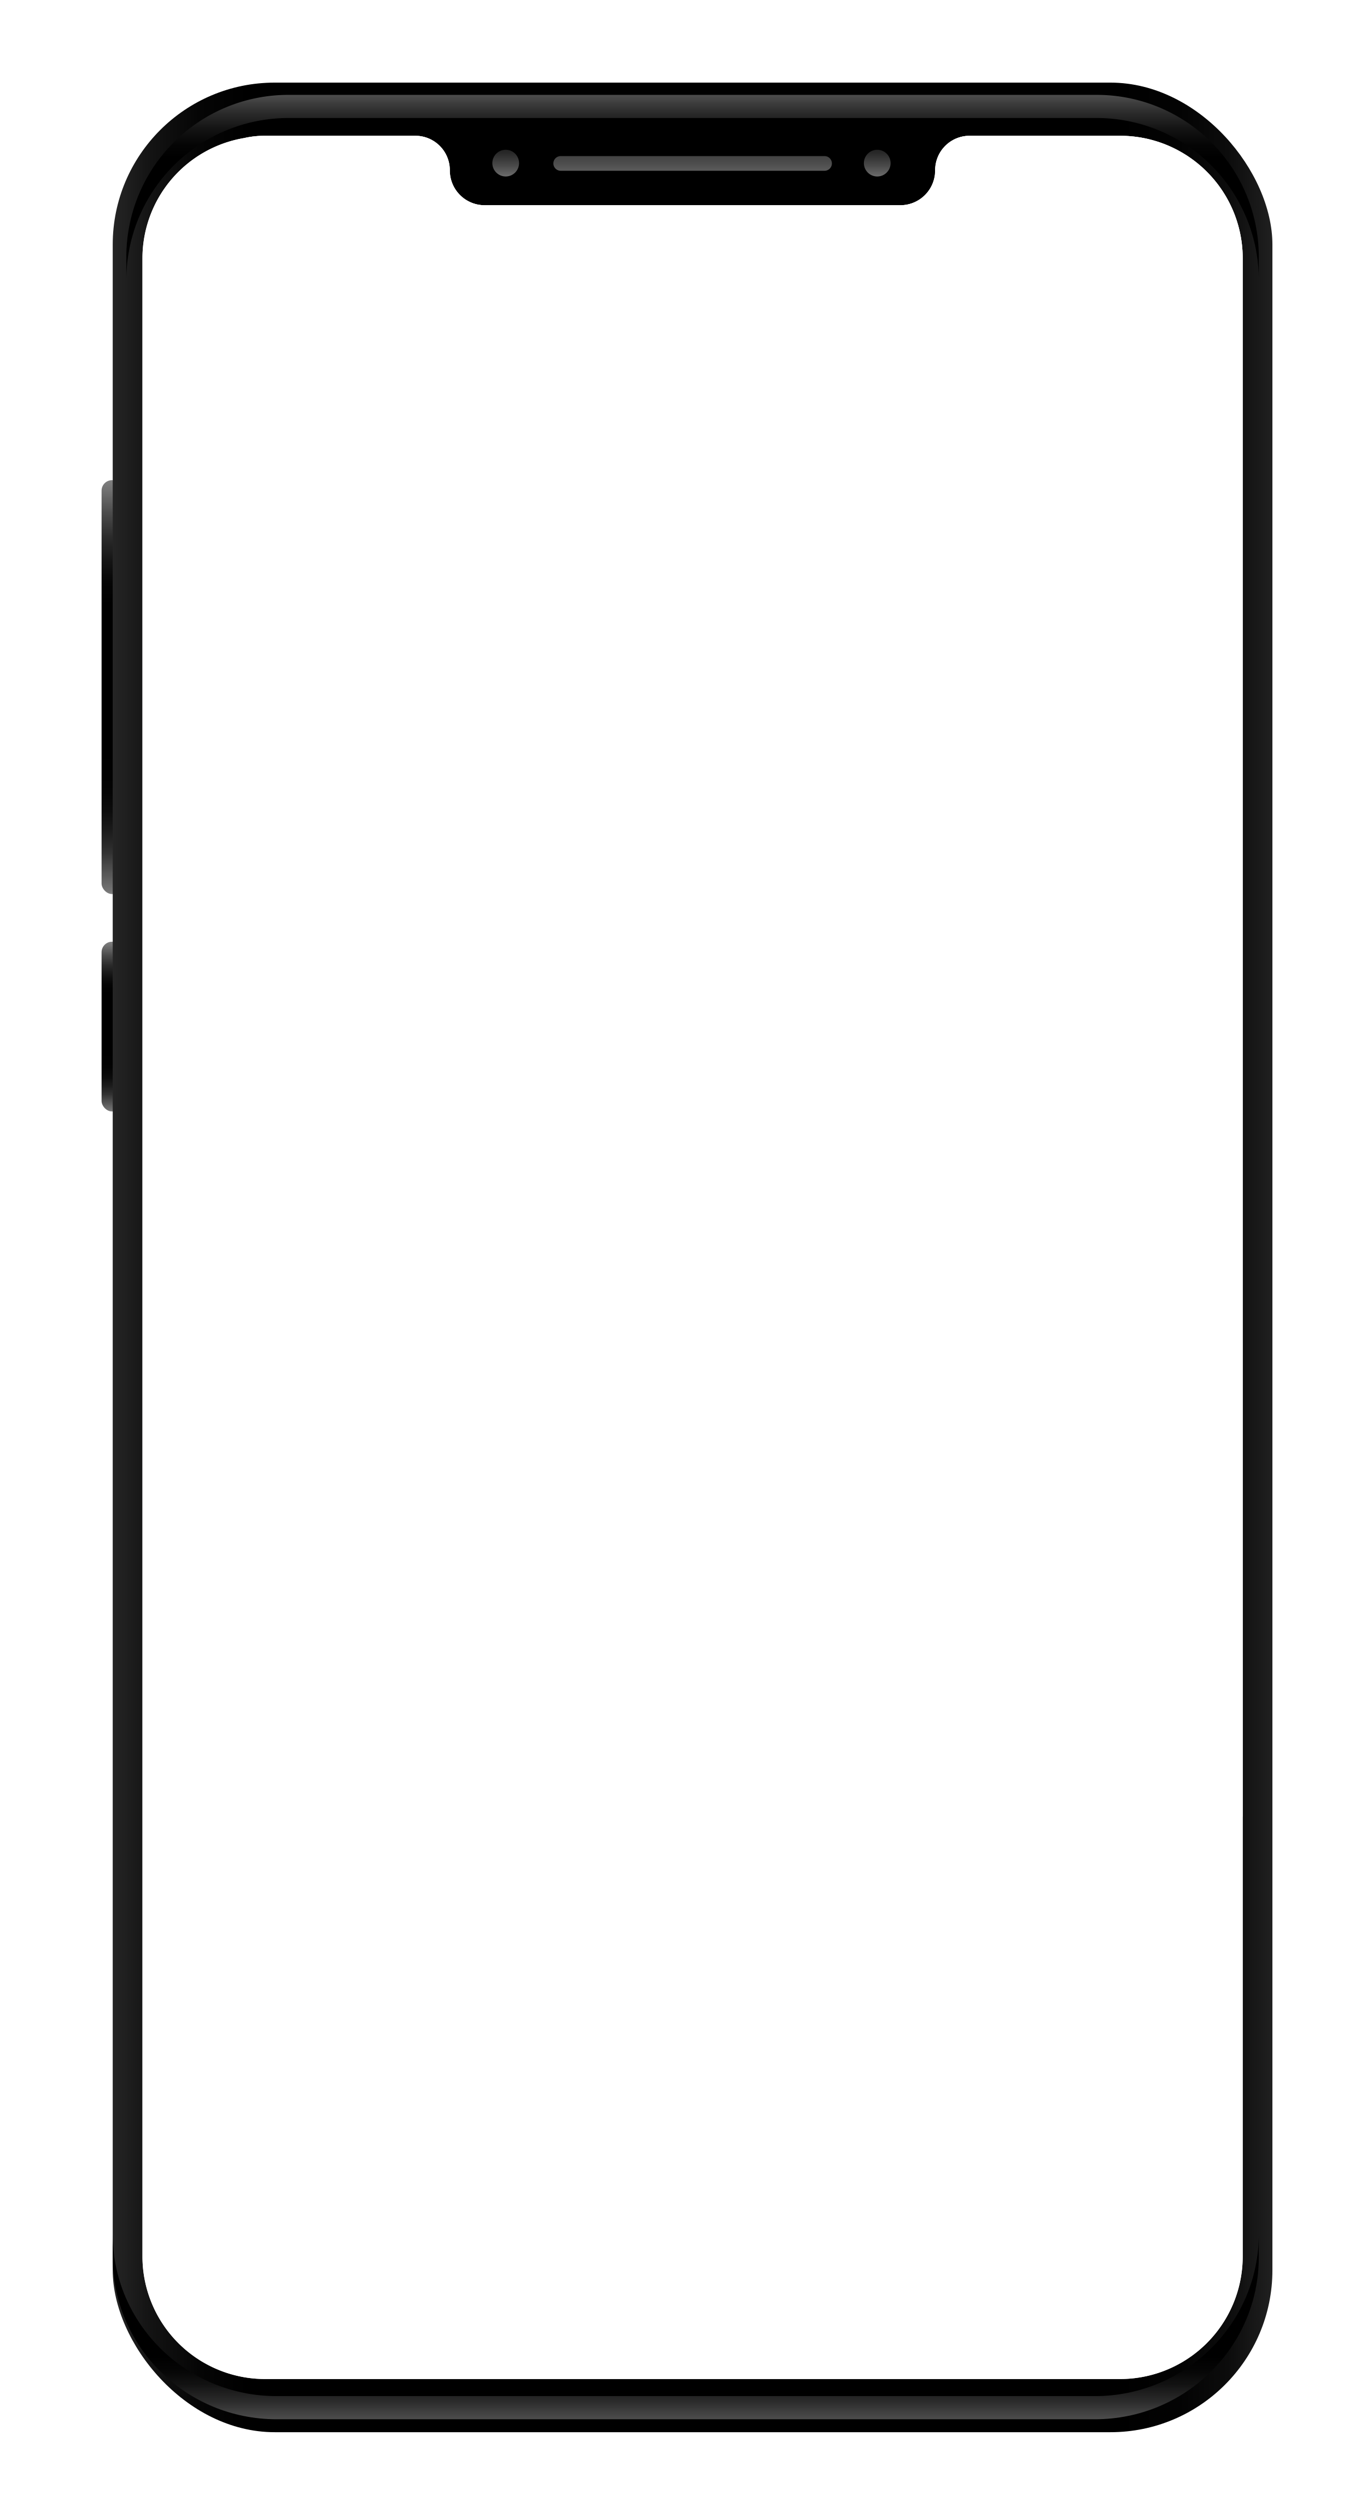 <svg xmlns="http://www.w3.org/2000/svg" xmlns:xlink="http://www.w3.org/1999/xlink" viewBox="0 0 400.34 732.03"><defs><style>.cls-1{isolation:isolate;}.cls-2{fill:url(#linear-gradient);}.cls-3{fill:url(#linear-gradient-2);}.cls-4{fill:url(#linear-gradient-3);}.cls-5,.cls-6,.cls-8{mix-blend-mode:screen;}.cls-5{fill:url(#linear-gradient-4);}.cls-6{fill:url(#linear-gradient-5);}.cls-7{fill:url(#linear-gradient-6);}.cls-8{fill:url(#linear-gradient-7);}.cls-9{fill:#fff;}.cls-10{fill:url(#linear-gradient-8);}.cls-11{fill:url(#linear-gradient-9);}.cls-12{fill:url(#linear-gradient-10);}</style><linearGradient id="linear-gradient" x1="-765.38" y1="261.77" x2="-765.38" y2="140.59" gradientTransform="matrix(-1, 0, 0, 1, -729.78, 0)" gradientUnits="userSpaceOnUse"><stop offset="0" stop-color="gray"/><stop offset="0.01" stop-color="#727272"/><stop offset="0.06" stop-color="#4f4f4f"/><stop offset="0.1" stop-color="#323232"/><stop offset="0.15" stop-color="#1c1c1c"/><stop offset="0.2" stop-color="#0c0c0c"/><stop offset="0.26" stop-color="#030303"/><stop offset="0.34"/><stop offset="0.7"/><stop offset="0.75" stop-color="#050505"/><stop offset="0.8" stop-color="#131313"/><stop offset="0.86" stop-color="#2a2a2a"/><stop offset="0.92" stop-color="#4b4b4b"/><stop offset="0.98" stop-color="#747474"/><stop offset="1" stop-color="gray"/></linearGradient><linearGradient id="linear-gradient-2" x1="-765.38" y1="325.42" x2="-765.38" y2="275.73" xlink:href="#linear-gradient"/><linearGradient id="linear-gradient-3" x1="-1110.66" y1="368.16" x2="-756.23" y2="368.16" gradientTransform="matrix(-1, 0, 0, 1, -729.78, 0)" gradientUnits="userSpaceOnUse"><stop offset="0" stop-color="#333"/><stop offset="0" stop-color="#323232"/><stop offset="0.03" stop-color="#1c1c1c"/><stop offset="0.06" stop-color="#0c0c0c"/><stop offset="0.1" stop-color="#030303"/><stop offset="0.15"/><stop offset="0.87"/><stop offset="0.91" stop-color="#050505"/><stop offset="0.95" stop-color="#131313"/><stop offset="0.99" stop-color="#2a2a2a"/><stop offset="1" stop-color="#333"/></linearGradient><linearGradient id="linear-gradient-4" x1="-932.61" y1="46.11" x2="-932.61" y2="21.75" gradientTransform="matrix(-1, 0, 0, 1, -729.78, 0)" gradientUnits="userSpaceOnUse"><stop offset="0"/><stop offset="0.16" stop-color="#050505"/><stop offset="0.34" stop-color="#131313"/><stop offset="0.53" stop-color="#2a2a2a"/><stop offset="0.74" stop-color="#4b4b4b"/><stop offset="0.95" stop-color="#747474"/><stop offset="1" stop-color="gray"/></linearGradient><linearGradient id="linear-gradient-5" x1="-2717.8" y1="-2393.2" x2="-2717.8" y2="-2417.57" gradientTransform="matrix(1, 0, 0, -1, 2918.63, -1703.2)" xlink:href="#linear-gradient-4"/><linearGradient id="linear-gradient-6" x1="34.5" y1="496.1" x2="835.84" y2="-112.84" gradientUnits="userSpaceOnUse"><stop offset="0" stop-color="#d8d8d9"/><stop offset="0.89" stop-color="#fff"/></linearGradient><linearGradient id="linear-gradient-7" x1="33.86" y1="552.82" x2="361.65" y2="77.64" gradientUnits="userSpaceOnUse"><stop offset="0" stop-color="#fff"/><stop offset="0.03" stop-color="#ededed"/><stop offset="0.14" stop-color="#b6b6b6"/><stop offset="0.26" stop-color="#868686"/><stop offset="0.37" stop-color="#5d5d5d"/><stop offset="0.49" stop-color="#3b3b3b"/><stop offset="0.61" stop-color="#212121"/><stop offset="0.73" stop-color="#0f0f0f"/><stop offset="0.86" stop-color="#040404"/><stop offset="1"/></linearGradient><linearGradient id="linear-gradient-8" x1="202.85" y1="23.08" x2="202.85" y2="60.56" gradientUnits="userSpaceOnUse"><stop offset="0"/><stop offset="0.14" stop-color="#050505"/><stop offset="0.3" stop-color="#131313"/><stop offset="0.47" stop-color="#2a2a2a"/><stop offset="0.65" stop-color="#4b4b4b"/><stop offset="0.83" stop-color="#747474"/><stop offset="1" stop-color="#a1a1a1"/></linearGradient><linearGradient id="linear-gradient-9" x1="148.1" y1="35.27" x2="148.1" y2="55.86" xlink:href="#linear-gradient-8"/><linearGradient id="linear-gradient-10" x1="256.95" y1="35.27" x2="256.95" y2="55.86" xlink:href="#linear-gradient-8"/></defs><g class="cls-1"><g id="Layer_1" data-name="Layer 1"><rect class="cls-2" x="29.75" y="140.59" width="11.69" height="121.18" rx="3.06"/><rect class="cls-3" x="29.75" y="275.73" width="11.69" height="49.7" rx="3.06"/><rect class="cls-4" x="33.01" y="24.19" width="339.63" height="687.94" rx="47.44"/><path class="cls-5" d="M84.43,27.78H321.22a47.43,47.43,0,0,1,47.43,47.43V82a47.43,47.43,0,0,0-47.43-47.44H84.43A47.43,47.43,0,0,0,37,82V75.21A47.43,47.43,0,0,1,84.43,27.78Z"/><path class="cls-6" d="M320.65,708.34H81c-26.52,0-48-21.24-48-47.44v-6.77c0,26.2,21.49,47.43,48,47.43H320.65c26.51,0,48-21.23,48-47.43v6.77C368.65,687.1,347.16,708.34,320.65,708.34Z"/><path class="cls-7" d="M363.94,75.62V660.7a35.9,35.9,0,0,1-36,35.86H77.72a35.9,35.9,0,0,1-36-35.86V75.62a35.74,35.74,0,0,1,30-35.24,27,27,0,0,1,6-.62h43.93a10.07,10.07,0,0,1,10.09,10.09A10.21,10.21,0,0,0,141.83,60.1h122a10.21,10.21,0,0,0,10.09-10.25A10.07,10.07,0,0,1,284,39.76h43.93A35.9,35.9,0,0,1,363.94,75.62Z"/><path class="cls-8" d="M363.94,75.62V532L71.67,40.38a27,27,0,0,1,6-.62h43.93a10.07,10.07,0,0,1,10.09,10.09A10.21,10.21,0,0,0,141.83,60.1h122a10.21,10.21,0,0,0,10.09-10.25A10.07,10.07,0,0,1,284,39.76h43.93A35.9,35.9,0,0,1,363.94,75.62Z"/><path class="cls-9" d="M363.94,75.62V660.7a35.9,35.9,0,0,1-36,35.86H77.72a35.9,35.9,0,0,1-36-35.86V75.62a35.74,35.74,0,0,1,30-35.24,27,27,0,0,1,6-.62h43.92a10.08,10.08,0,0,1,10.1,10.09,10.19,10.19,0,0,0,10.08,10.24h122a10.19,10.19,0,0,0,10.08-10.24A10.07,10.07,0,0,1,284,39.76h43.93A35.9,35.9,0,0,1,363.94,75.62Z"/><path class="cls-9" d="M363.94,75.62V532L71.67,40.38a27,27,0,0,1,6-.62h43.92a10.08,10.08,0,0,1,10.1,10.09,10.19,10.19,0,0,0,10.08,10.24h122a10.19,10.19,0,0,0,10.08-10.24A10.07,10.07,0,0,1,284,39.76h43.93A35.9,35.9,0,0,1,363.94,75.62Z"/><path class="cls-10" d="M241.48,50H164.21a2.15,2.15,0,0,1-2.15-2.15h0a2.15,2.15,0,0,1,2.15-2.15h77.27a2.15,2.15,0,0,1,2.15,2.15h0A2.15,2.15,0,0,1,241.48,50Z"/><path class="cls-11" d="M148.1,51.67a3.91,3.91,0,1,0-3.91-3.91,3.91,3.91,0,0,0,3.91,3.91Z"/><path class="cls-12" d="M257,51.67A3.91,3.91,0,1,0,253,47.76,3.91,3.91,0,0,0,257,51.67Z"/></g></g></svg>